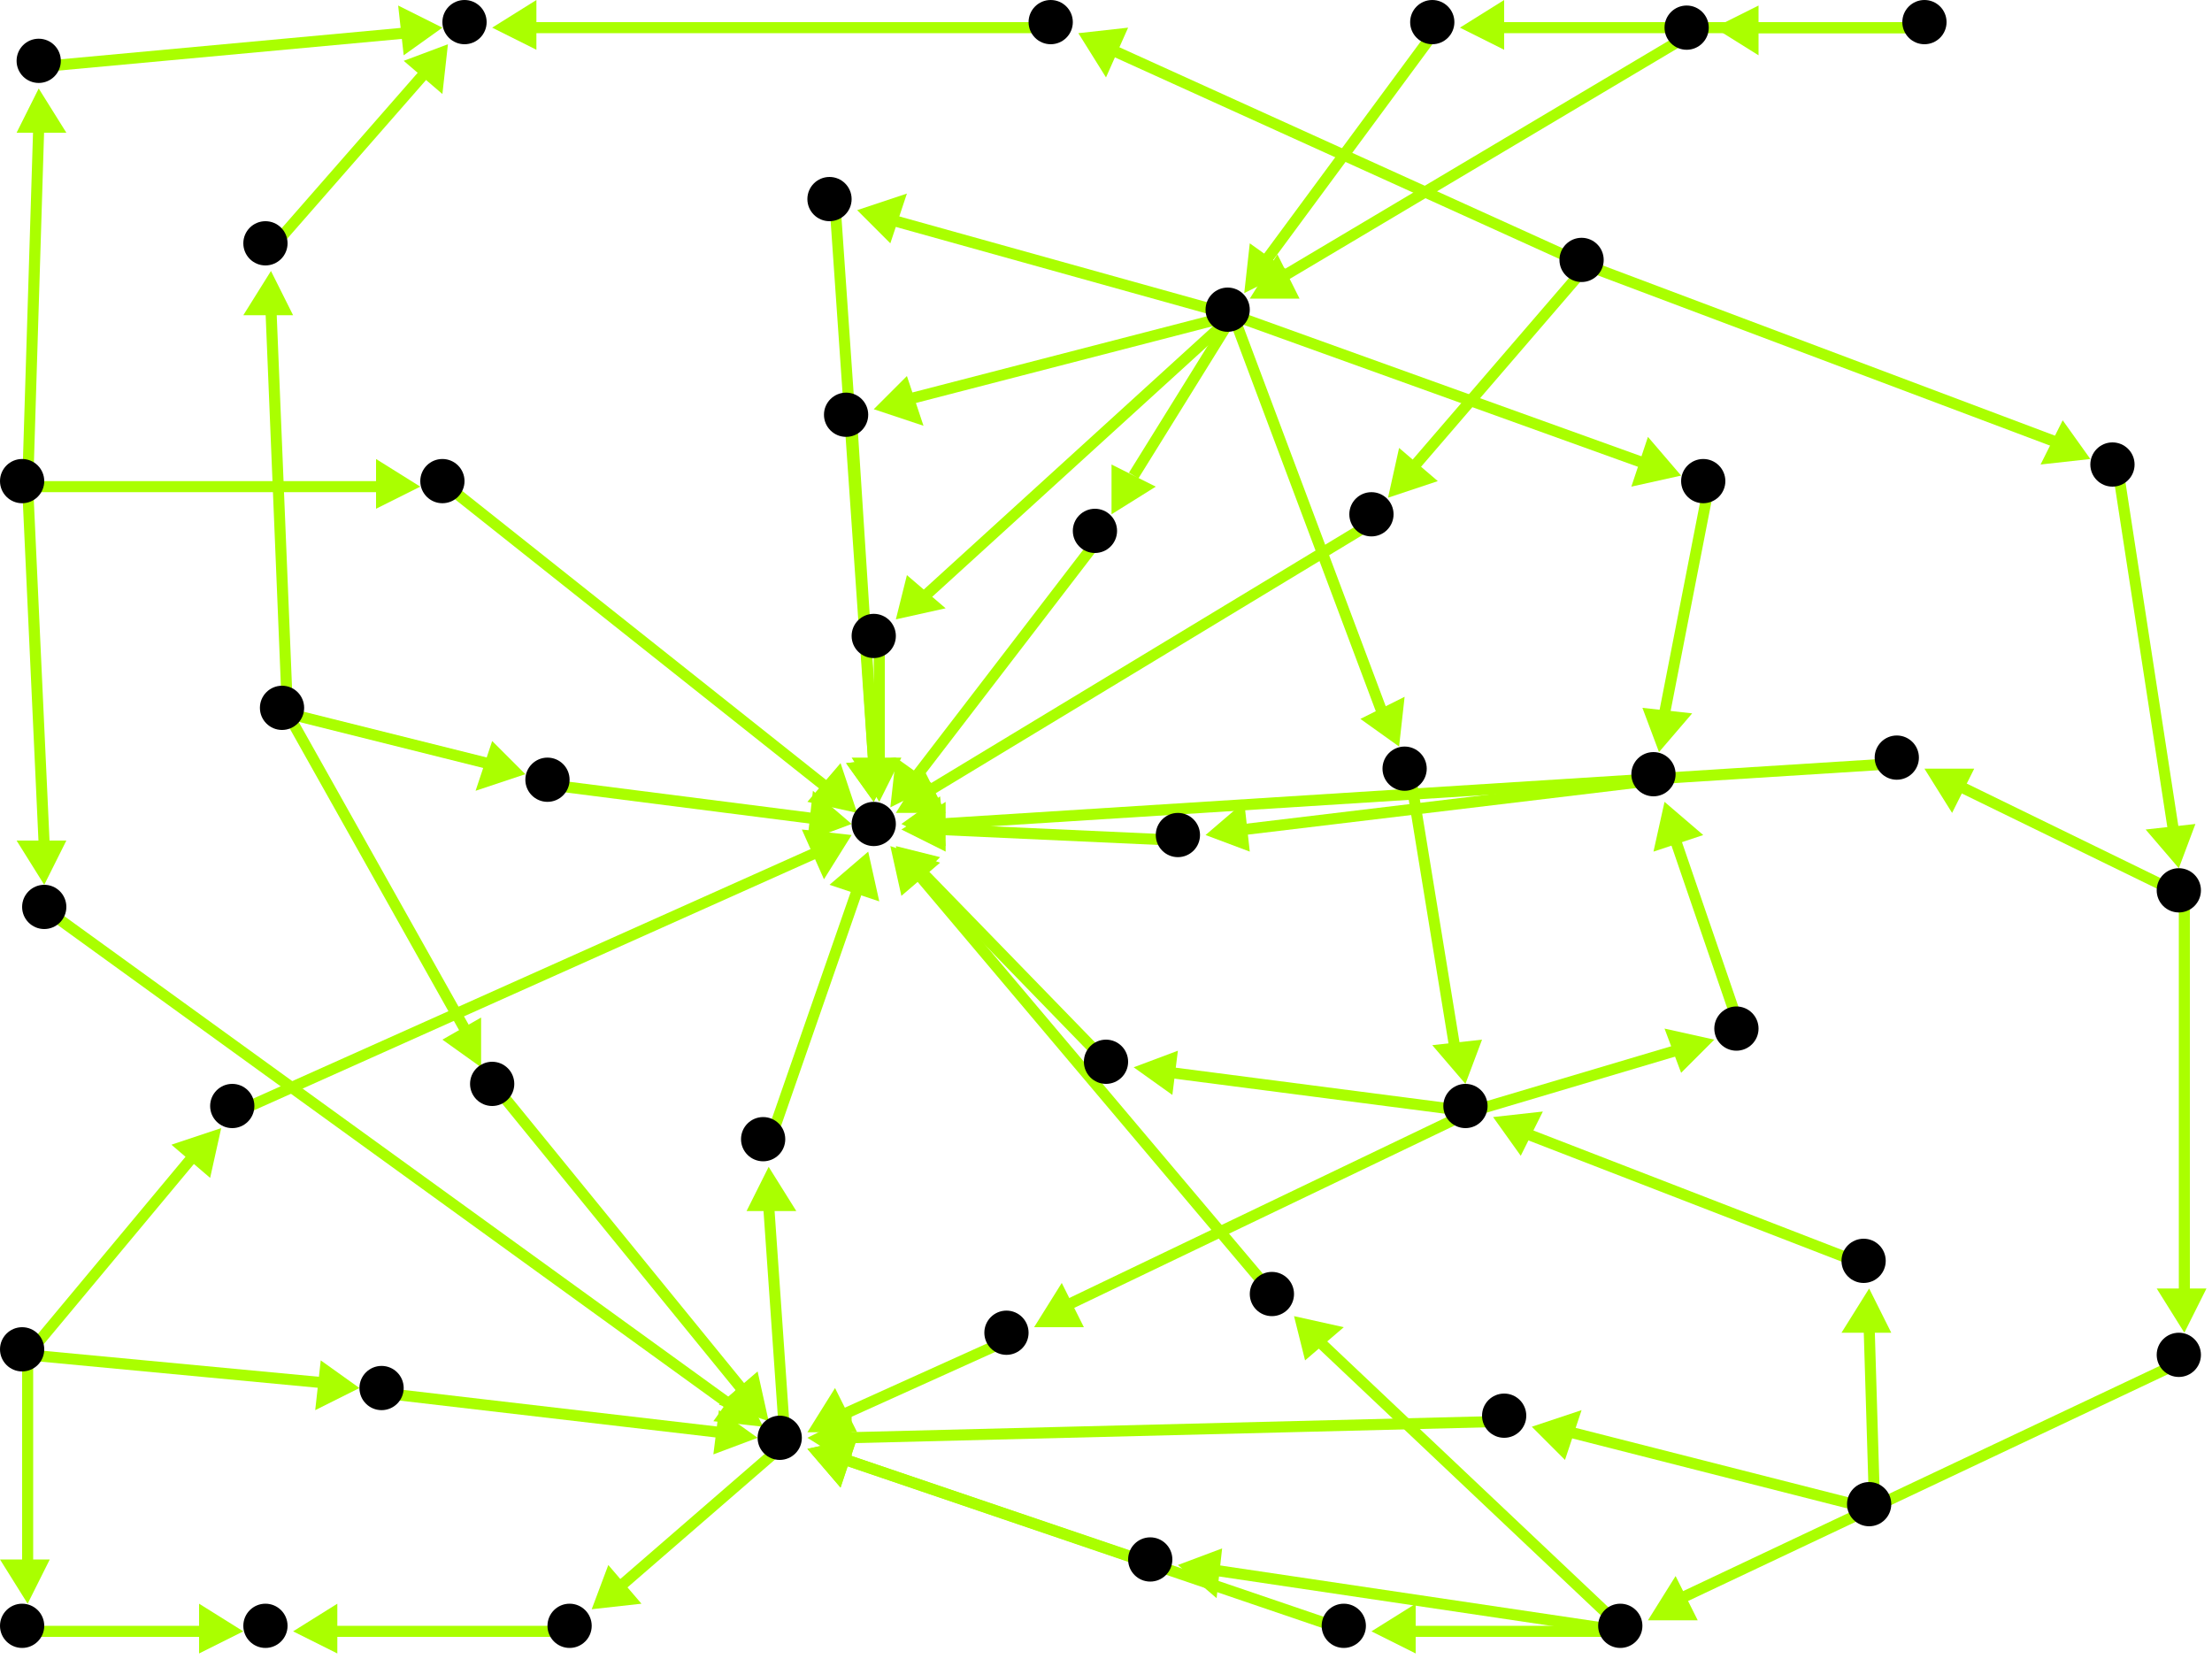 <?xml version="1.0" encoding="utf-8"?>
<!-- Created with Hypercube (http://tumic.wz.cz/hypercube) -->

<svg width="400" height="300" viewBox="0 0 400 300" xmlns="http://www.w3.org/2000/svg" baseProfile="tiny">

<g font-family="Helvetica" font-weight="normal">

<g>
	<polygon points="81,8 80,17 73,11" fill="#aaff00"/>
	<line x1="49" y1="45" x2="77" y2="13" stroke="#aaff00" stroke-width="2"/>
</g>
<g>
	<polygon points="49,49 53,57 44,57" fill="#aaff00"/>
	<line x1="52" y1="129" x2="49" y2="56" stroke="#aaff00" stroke-width="2"/>
</g>
<g>
	<polygon points="87,193 80,188 87,184" fill="#aaff00"/>
	<line x1="52" y1="129" x2="84" y2="186" stroke="#aaff00" stroke-width="2"/>
</g>
<g>
	<polygon points="95,140 86,143 89,134" fill="#aaff00"/>
	<line x1="52" y1="129" x2="88" y2="138" stroke="#aaff00" stroke-width="2"/>
</g>
<g>
	<polygon points="139,257 130,254 137,248" fill="#aaff00"/>
	<line x1="90" y1="197" x2="134" y2="251" stroke="#aaff00" stroke-width="2"/>
</g>
<g>
	<polygon points="139,211 144,219 135,219" fill="#aaff00"/>
	<line x1="142" y1="261" x2="139" y2="218" stroke="#aaff00" stroke-width="2"/>
</g>
<g>
	<polygon points="107,291 110,283 116,290" fill="#aaff00"/>
	<line x1="142" y1="261" x2="112" y2="287" stroke="#aaff00" stroke-width="2"/>
</g>
<g>
	<polygon points="157,154 159,163 150,160" fill="#aaff00"/>
	<line x1="139" y1="207" x2="155" y2="161" stroke="#aaff00" stroke-width="2"/>
</g>
<g>
	<polygon points="154,151 149,159 145,150" fill="#aaff00"/>
	<line x1="43" y1="201" x2="148" y2="154" stroke="#aaff00" stroke-width="2"/>
</g>
<g>
	<polygon points="65,251 57,255 58,246" fill="#aaff00"/>
	<line x1="5" y1="245" x2="58" y2="250" stroke="#aaff00" stroke-width="2"/>
</g>
<g>
	<polygon points="40,204 38,213 31,207" fill="#aaff00"/>
	<line x1="5" y1="245" x2="35" y2="209" stroke="#aaff00" stroke-width="2"/>
</g>
<g>
	<polygon points="5,290 0,282 9,282" fill="#aaff00"/>
	<line x1="5" y1="245" x2="5" y2="283" stroke="#aaff00" stroke-width="2"/>
</g>
<g>
	<polygon points="137,260 129,263 130,255" fill="#aaff00"/>
	<line x1="70" y1="252" x2="130" y2="259" stroke="#aaff00" stroke-width="2"/>
</g>
<g>
	<polygon points="44,295 36,299 36,290" fill="#aaff00"/>
	<line x1="5" y1="295" x2="37" y2="295" stroke="#aaff00" stroke-width="2"/>
</g>
<g>
	<polygon points="53,295 61,290 61,299" fill="#aaff00"/>
	<line x1="104" y1="295" x2="60" y2="295" stroke="#aaff00" stroke-width="2"/>
</g>
<g>
	<polygon points="163,150 171,145 171,154" fill="#aaff00"/>
	<line x1="214" y1="152" x2="170" y2="150" stroke="#aaff00" stroke-width="2"/>
</g>
<g>
	<polygon points="218,151 225,145 226,154" fill="#aaff00"/>
	<line x1="300" y1="141" x2="225" y2="150" stroke="#aaff00" stroke-width="2"/>
</g>
<g>
	<polygon points="301,145 308,151 299,154" fill="#aaff00"/>
	<line x1="315" y1="187" x2="303" y2="152" stroke="#aaff00" stroke-width="2"/>
</g>
<g>
	<polygon points="187,240 192,232 196,240" fill="#aaff00"/>
	<line x1="266" y1="201" x2="193" y2="236" stroke="#aaff00" stroke-width="2"/>
</g>
<g>
	<polygon points="310,188 304,194 301,186" fill="#aaff00"/>
	<line x1="266" y1="201" x2="303" y2="190" stroke="#aaff00" stroke-width="2"/>
</g>
<g>
	<polygon points="205,193 213,190 212,198" fill="#aaff00"/>
	<line x1="266" y1="201" x2="212" y2="194" stroke="#aaff00" stroke-width="2"/>
</g>
<g>
	<polygon points="146,259 151,251 155,259" fill="#aaff00"/>
	<line x1="183" y1="242" x2="152" y2="256" stroke="#aaff00" stroke-width="2"/>
</g>
<g>
	<polygon points="162,153 170,155 164,161" fill="#aaff00"/>
	<line x1="201" y1="193" x2="167" y2="158" stroke="#aaff00" stroke-width="2"/>
</g>
<g>
	<polygon points="270,202 279,201 275,209" fill="#aaff00"/>
	<line x1="338" y1="229" x2="276" y2="205" stroke="#aaff00" stroke-width="2"/>
</g>
<g>
	<polygon points="338,233 342,241 333,241" fill="#aaff00"/>
	<line x1="339" y1="273" x2="338" y2="240" stroke="#aaff00" stroke-width="2"/>
</g>
<g>
	<polygon points="277,258 286,255 283,264" fill="#aaff00"/>
	<line x1="339" y1="273" x2="284" y2="259" stroke="#aaff00" stroke-width="2"/>
</g>
<g>
	<polygon points="146,260 154,256 154,265" fill="#aaff00"/>
	<line x1="273" y1="257" x2="153" y2="260" stroke="#aaff00" stroke-width="2"/>
</g>
<g>
	<polygon points="265,196 259,189 268,188" fill="#aaff00"/>
	<line x1="255" y1="140" x2="263" y2="189" stroke="#aaff00" stroke-width="2"/>
</g>
<g>
	<polygon points="304,86 295,88 298,79" fill="#aaff00"/>
	<line x1="223" y1="57" x2="298" y2="84" stroke="#aaff00" stroke-width="2"/>
</g>
<g>
	<polygon points="253,135 246,130 254,126" fill="#aaff00"/>
	<line x1="223" y1="57" x2="250" y2="129" stroke="#aaff00" stroke-width="2"/>
</g>
<g>
	<polygon points="155,38 164,35 161,44" fill="#aaff00"/>
	<line x1="223" y1="57" x2="162" y2="40" stroke="#aaff00" stroke-width="2"/>
</g>
<g>
	<polygon points="201,93 201,84 209,88" fill="#aaff00"/>
	<line x1="223" y1="57" x2="205" y2="86" stroke="#aaff00" stroke-width="2"/>
</g>
<g>
	<polygon points="158,74 164,68 167,77" fill="#aaff00"/>
	<line x1="223" y1="57" x2="165" y2="72" stroke="#aaff00" stroke-width="2"/>
</g>
<g>
	<polygon points="162,112 164,104 171,110" fill="#aaff00"/>
	<line x1="223" y1="57" x2="167" y2="108" stroke="#aaff00" stroke-width="2"/>
</g>
<g>
	<polygon points="300,136 297,128 306,129" fill="#aaff00"/>
	<line x1="309" y1="88" x2="301" y2="129" stroke="#aaff00" stroke-width="2"/>
</g>
<g>
	<polygon points="158,145 153,138 162,137" fill="#aaff00"/>
	<line x1="151" y1="37" x2="158" y2="138" stroke="#aaff00" stroke-width="2"/>
</g>
<g>
	<polygon points="161,146 162,137 169,142" fill="#aaff00"/>
	<line x1="199" y1="97" x2="166" y2="140" stroke="#aaff00" stroke-width="2"/>
</g>
<g>
	<polygon points="158,145 153,138 162,137" fill="#aaff00"/>
	<line x1="154" y1="76" x2="158" y2="138" stroke="#aaff00" stroke-width="2"/>
</g>
<g>
	<polygon points="159,145 154,137 163,137" fill="#aaff00"/>
	<line x1="159" y1="116" x2="159" y2="138" stroke="#aaff00" stroke-width="2"/>
</g>
<g>
	<polygon points="225,53 226,44 233,49" fill="#aaff00"/>
	<line x1="260" y1="5" x2="229" y2="47" stroke="#aaff00" stroke-width="2"/>
</g>
<g>
	<polygon points="264,5 272,0 272,9" fill="#aaff00"/>
	<line x1="349" y1="5" x2="271" y2="5" stroke="#aaff00" stroke-width="2"/>
</g>
<g>
	<polygon points="310,5 318,1 318,10" fill="#aaff00"/>
	<line x1="349" y1="5" x2="317" y2="5" stroke="#aaff00" stroke-width="2"/>
</g>
<g>
	<polygon points="226,54 231,46 235,54" fill="#aaff00"/>
	<line x1="306" y1="6" x2="232" y2="50" stroke="#aaff00" stroke-width="2"/>
</g>
<g>
	<polygon points="154,149 146,152 147,143" fill="#aaff00"/>
	<line x1="100" y1="142" x2="147" y2="148" stroke="#aaff00" stroke-width="2"/>
</g>
<g>
	<polygon points="155,147 146,145 152,138" fill="#aaff00"/>
	<line x1="81" y1="88" x2="149" y2="142" stroke="#aaff00" stroke-width="2"/>
</g>
<g>
	<polygon points="7,16 12,24 3,24" fill="#aaff00"/>
	<line x1="5" y1="88" x2="7" y2="23" stroke="#aaff00" stroke-width="2"/>
</g>
<g>
	<polygon points="8,160 3,152 12,152" fill="#aaff00"/>
	<line x1="5" y1="88" x2="8" y2="153" stroke="#aaff00" stroke-width="2"/>
</g>
<g>
	<polygon points="76,88 68,92 68,83" fill="#aaff00"/>
	<line x1="5" y1="88" x2="69" y2="88" stroke="#aaff00" stroke-width="2"/>
</g>
<g>
	<polygon points="80,5 73,10 72,1" fill="#aaff00"/>
	<line x1="8" y1="12" x2="73" y2="6" stroke="#aaff00" stroke-width="2"/>
</g>
<g>
	<polygon points="138,258 129,257 134,250" fill="#aaff00"/>
	<line x1="9" y1="165" x2="132" y2="254" stroke="#aaff00" stroke-width="2"/>
</g>
<g>
	<polygon points="161,153 170,156 163,162" fill="#aaff00"/>
	<line x1="231" y1="235" x2="166" y2="158" stroke="#aaff00" stroke-width="2"/>
</g>
<g>
	<polygon points="213,283 221,280 220,289" fill="#aaff00"/>
	<line x1="294" y1="295" x2="220" y2="284" stroke="#aaff00" stroke-width="2"/>
</g>
<g>
	<polygon points="234,238 243,240 236,246" fill="#aaff00"/>
	<line x1="294" y1="295" x2="239" y2="243" stroke="#aaff00" stroke-width="2"/>
</g>
<g>
	<polygon points="248,295 256,290 256,299" fill="#aaff00"/>
	<line x1="294" y1="295" x2="255" y2="295" stroke="#aaff00" stroke-width="2"/>
</g>
<g>
	<polygon points="146,262 155,260 152,269" fill="#aaff00"/>
	<line x1="209" y1="283" x2="153" y2="264" stroke="#aaff00" stroke-width="2"/>
</g>
<g>
	<polygon points="146,262 155,260 152,269" fill="#aaff00"/>
	<line x1="244" y1="295" x2="153" y2="264" stroke="#aaff00" stroke-width="2"/>
</g>
<g>
	<polygon points="298,293 303,285 307,293" fill="#aaff00"/>
	<line x1="395" y1="246" x2="304" y2="289" stroke="#aaff00" stroke-width="2"/>
</g>
<g>
	<polygon points="395,241 390,233 399,233" fill="#aaff00"/>
	<line x1="395" y1="162" x2="395" y2="234" stroke="#aaff00" stroke-width="2"/>
</g>
<g>
	<polygon points="348,139 357,139 353,147" fill="#aaff00"/>
	<line x1="395" y1="162" x2="354" y2="142" stroke="#aaff00" stroke-width="2"/>
</g>
<g>
	<polygon points="163,149 170,144 171,153" fill="#aaff00"/>
	<line x1="344" y1="138" x2="170" y2="149" stroke="#aaff00" stroke-width="2"/>
</g>
<g>
	<polygon points="394,157 388,150 397,149" fill="#aaff00"/>
	<line x1="383" y1="85" x2="393" y2="150" stroke="#aaff00" stroke-width="2"/>
</g>
<g>
	<polygon points="195,6 204,5 200,14" fill="#aaff00"/>
	<line x1="287" y1="48" x2="201" y2="9" stroke="#aaff00" stroke-width="2"/>
</g>
<g>
	<polygon points="378,83 369,84 373,76" fill="#aaff00"/>
	<line x1="287" y1="48" x2="372" y2="80" stroke="#aaff00" stroke-width="2"/>
</g>
<g>
	<polygon points="251,90 253,81 260,87" fill="#aaff00"/>
	<line x1="287" y1="48" x2="256" y2="84" stroke="#aaff00" stroke-width="2"/>
</g>
<g>
	<polygon points="89,5 97,0 97,9" fill="#aaff00"/>
	<line x1="191" y1="5" x2="96" y2="5" stroke="#aaff00" stroke-width="2"/>
</g>
<g>
	<polygon points="162,147 167,139 171,147" fill="#aaff00"/>
	<line x1="249" y1="94" x2="168" y2="143" stroke="#aaff00" stroke-width="2"/>
</g>

<g fill="#000000">
	<circle cx="84" cy="4" r="4"/>
</g>
<g fill="#000000">
	<circle cx="48" cy="294" r="4"/>
</g>
<g fill="#000000">
	<circle cx="4" cy="244" r="4"/>
</g>
<g fill="#000000">
	<circle cx="69" cy="251" r="4"/>
</g>
<g fill="#000000">
	<circle cx="42" cy="200" r="4"/>
</g>
<g fill="#000000">
	<circle cx="4" cy="294" r="4"/>
</g>
<g fill="#000000">
	<circle cx="158" cy="149" r="4"/>
</g>
<g fill="#000000">
	<circle cx="299" cy="140" r="4"/>
</g>
<g fill="#000000">
	<circle cx="213" cy="151" r="4"/>
</g>
<g fill="#000000">
	<circle cx="141" cy="260" r="4"/>
</g>
<g fill="#000000">
	<circle cx="138" cy="206" r="4"/>
</g>
<g fill="#000000">
	<circle cx="103" cy="294" r="4"/>
</g>
<g fill="#000000">
	<circle cx="51" cy="128" r="4"/>
</g>
<g fill="#000000">
	<circle cx="48" cy="44" r="4"/>
</g>
<g fill="#000000">
	<circle cx="89" cy="196" r="4"/>
</g>
<g fill="#000000">
	<circle cx="99" cy="141" r="4"/>
</g>
<g fill="#000000">
	<circle cx="4" cy="87" r="4"/>
</g>
<g fill="#000000">
	<circle cx="7" cy="11" r="4"/>
</g>
<g fill="#000000">
	<circle cx="8" cy="164" r="4"/>
</g>
<g fill="#000000">
	<circle cx="80" cy="87" r="4"/>
</g>
<g fill="#000000">
	<circle cx="293" cy="294" r="4"/>
</g>
<g fill="#000000">
	<circle cx="208" cy="282" r="4"/>
</g>
<g fill="#000000">
	<circle cx="230" cy="234" r="4"/>
</g>
<g fill="#000000">
	<circle cx="243" cy="294" r="4"/>
</g>
<g fill="#000000">
	<circle cx="394" cy="161" r="4"/>
</g>
<g fill="#000000">
	<circle cx="394" cy="245" r="4"/>
</g>
<g fill="#000000">
	<circle cx="343" cy="137" r="4"/>
</g>
<g fill="#000000">
	<circle cx="286" cy="47" r="4"/>
</g>
<g fill="#000000">
	<circle cx="190" cy="4" r="4"/>
</g>
<g fill="#000000">
	<circle cx="382" cy="84" r="4"/>
</g>
<g fill="#000000">
	<circle cx="248" cy="93" r="4"/>
</g>
<g fill="#000000">
	<circle cx="265" cy="200" r="4"/>
</g>
<g fill="#000000">
	<circle cx="182" cy="241" r="4"/>
</g>
<g fill="#000000">
	<circle cx="314" cy="186" r="4"/>
</g>
<g fill="#000000">
	<circle cx="200" cy="192" r="4"/>
</g>
<g fill="#000000">
	<circle cx="338" cy="272" r="4"/>
</g>
<g fill="#000000">
	<circle cx="337" cy="228" r="4"/>
</g>
<g fill="#000000">
	<circle cx="272" cy="256" r="4"/>
</g>
<g fill="#000000">
	<circle cx="222" cy="56" r="4"/>
</g>
<g fill="#000000">
	<circle cx="308" cy="87" r="4"/>
</g>
<g fill="#000000">
	<circle cx="254" cy="139" r="4"/>
</g>
<g fill="#000000">
	<circle cx="150" cy="36" r="4"/>
</g>
<g fill="#000000">
	<circle cx="198" cy="96" r="4"/>
</g>
<g fill="#000000">
	<circle cx="153" cy="75" r="4"/>
</g>
<g fill="#000000">
	<circle cx="158" cy="115" r="4"/>
</g>
<g fill="#000000">
	<circle cx="348" cy="4" r="4"/>
</g>
<g fill="#000000">
	<circle cx="259" cy="4" r="4"/>
</g>
<g fill="#000000">
	<circle cx="305" cy="5" r="4"/>
</g>

</g>

</svg>
